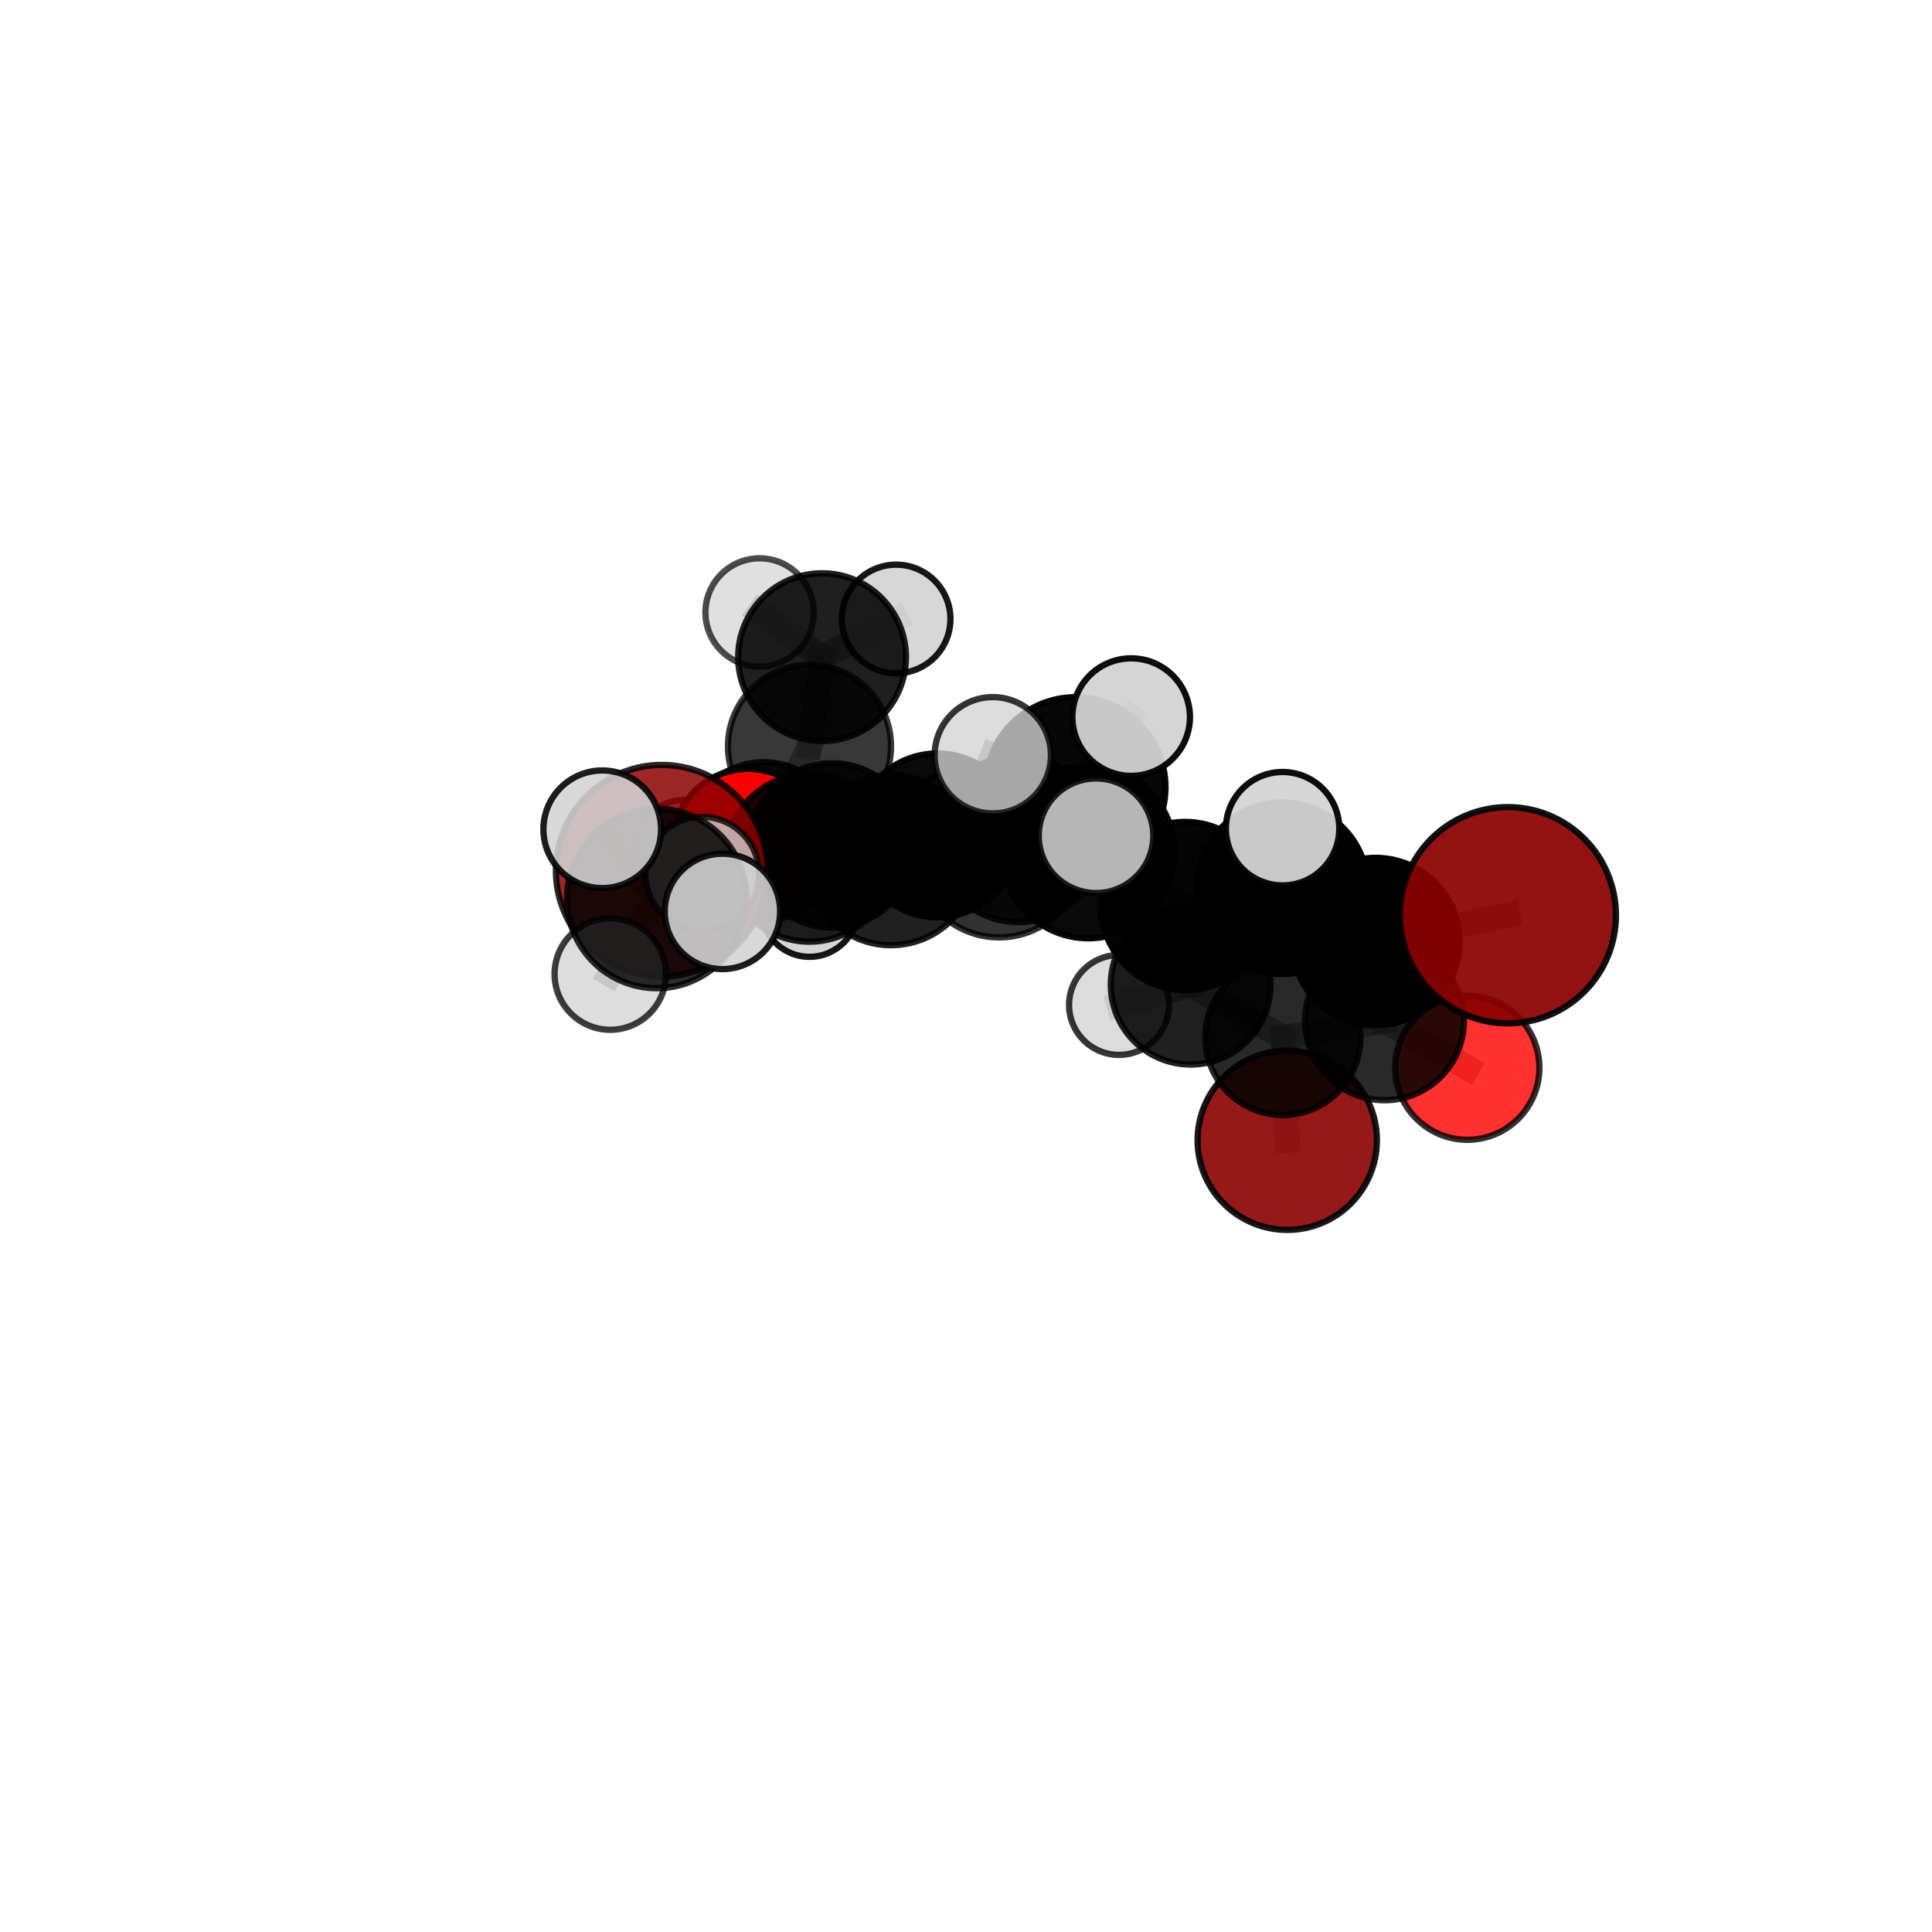 <?xml version="1.0" encoding="utf-8" standalone="no"?>
<!DOCTYPE svg PUBLIC "-//W3C//DTD SVG 1.1//EN"
  "http://www.w3.org/Graphics/SVG/1.1/DTD/svg11.dtd">
<svg xmlns:xlink="http://www.w3.org/1999/xlink" width="153pt" height="153pt" viewBox="0 0 153 153" xmlns="http://www.w3.org/2000/svg" version="1.1">
 <defs>
  <style type="text/css">*{stroke-linejoin: round; stroke-linecap: butt}</style>
 </defs>
 <g id="figure_1">
  <g id="patch_1">
   <path d="M 0 153 
L 153 153 
L 153 0 
L 0 0 
L 0 153 
z
" style="fill: none"/>
  </g>
  <g id="patch_2">
   <path d="M 7.2 145.8 
L 145.8 145.8 
L 145.8 7.2 
L 7.2 7.2 
L 7.2 145.8 
z
" style="fill: none"/>
  </g>
  <g id="axes_1">
   <g id="line2d_1">
    <path d="M 101.94 90.301 
L 101.596 82.159 
" clip-path="url(#p229189f8e3)" style="fill: none; stroke: #808080; stroke-opacity: 0.593; stroke-width: 2; stroke-linecap: square"/>
   </g>
   <g id="line2d_2">
    <path d="M 101.596 82.159 
L 109.643 80.845 
" clip-path="url(#p229189f8e3)" style="fill: none; stroke: #808080; stroke-opacity: 0.635; stroke-width: 2; stroke-linecap: square"/>
   </g>
   <g id="line2d_3">
    <path d="M 119.406 72.479 
L 108.944 74.563 
" clip-path="url(#p229189f8e3)" style="fill: none; stroke: #808080; stroke-opacity: 0.709; stroke-width: 2; stroke-linecap: square"/>
   </g>
   <g id="line2d_4">
    <path d="M 108.944 74.563 
L 109.643 80.845 
" clip-path="url(#p229189f8e3)" style="fill: none; stroke: #808080; stroke-opacity: 0.67; stroke-width: 2; stroke-linecap: square"/>
   </g>
   <g id="line2d_5">
    <path d="M 52.404 68.955 
L 64.098 67.935 
" clip-path="url(#p229189f8e3)" style="fill: none; stroke: #808080; stroke-opacity: 0.699; stroke-width: 2; stroke-linecap: square"/>
   </g>
   <g id="line2d_6">
    <path d="M 64.098 67.935 
L 65.887 66.952 
" clip-path="url(#p229189f8e3)" style="fill: none; stroke: #808080; stroke-opacity: 0.687; stroke-width: 2; stroke-linecap: square"/>
   </g>
   <g id="line2d_7">
    <path d="M 116.203 84.558 
L 109.643 80.845 
" clip-path="url(#p229189f8e3)" style="fill: none; stroke: #808080; stroke-opacity: 0.634; stroke-width: 2; stroke-linecap: square"/>
   </g>
   <g id="line2d_8">
    <path d="M 59.254 66.865 
L 65.887 66.952 
" clip-path="url(#p229189f8e3)" style="fill: none; stroke: #808080; stroke-opacity: 0.671; stroke-width: 2; stroke-linecap: square"/>
   </g>
   <g id="line2d_9">
    <path d="M 59.254 66.865 
L 60.479 66.61 
" clip-path="url(#p229189f8e3)" style="fill: none; stroke: #808080; stroke-opacity: 0.652; stroke-width: 2; stroke-linecap: square"/>
   </g>
   <g id="line2d_10">
    <path d="M 60.479 66.61 
L 64.107 59.099 
" clip-path="url(#p229189f8e3)" style="fill: none; stroke: #808080; stroke-opacity: 0.655; stroke-width: 2; stroke-linecap: square"/>
   </g>
   <g id="line2d_11">
    <path d="M 60.479 66.61 
L 54.236 67.29 
" clip-path="url(#p229189f8e3)" style="fill: none; stroke: #808080; stroke-opacity: 0.635; stroke-width: 2; stroke-linecap: square"/>
   </g>
   <g id="line2d_12">
    <path d="M 60.479 66.61 
L 64.107 71.937 
" clip-path="url(#p229189f8e3)" style="fill: none; stroke: #808080; stroke-opacity: 0.624; stroke-width: 2; stroke-linecap: square"/>
   </g>
   <g id="line2d_13">
    <path d="M 86.18 67.48 
L 93.859 71.747 
" clip-path="url(#p229189f8e3)" style="fill: none; stroke: #808080; stroke-opacity: 0.713; stroke-width: 2; stroke-linecap: square"/>
   </g>
   <g id="line2d_14">
    <path d="M 86.18 67.48 
L 79.119 67.519 
" clip-path="url(#p229189f8e3)" style="fill: none; stroke: #808080; stroke-opacity: 0.717; stroke-width: 2; stroke-linecap: square"/>
   </g>
   <g id="line2d_15">
    <path d="M 86.18 67.48 
L 85.173 62.337 
" clip-path="url(#p229189f8e3)" style="fill: none; stroke: #808080; stroke-opacity: 0.749; stroke-width: 2; stroke-linecap: square"/>
   </g>
   <g id="line2d_16">
    <path d="M 93.859 71.747 
L 101.535 70.342 
" clip-path="url(#p229189f8e3)" style="fill: none; stroke: #808080; stroke-opacity: 0.71; stroke-width: 2; stroke-linecap: square"/>
   </g>
   <g id="line2d_17">
    <path d="M 93.859 71.747 
L 94.291 77.982 
" clip-path="url(#p229189f8e3)" style="fill: none; stroke: #808080; stroke-opacity: 0.675; stroke-width: 2; stroke-linecap: square"/>
   </g>
   <g id="line2d_18">
    <path d="M 79.119 67.519 
L 70.561 68.115 
" clip-path="url(#p229189f8e3)" style="fill: none; stroke: #808080; stroke-opacity: 0.71; stroke-width: 2; stroke-linecap: square"/>
   </g>
   <g id="line2d_19">
    <path d="M 79.119 67.519 
L 80.627 66.434 
" clip-path="url(#p229189f8e3)" style="fill: none; stroke: #808080; stroke-opacity: 0.699; stroke-width: 2; stroke-linecap: square"/>
   </g>
   <g id="line2d_20">
    <path d="M 85.173 62.337 
L 78.62 59.811 
" clip-path="url(#p229189f8e3)" style="fill: none; stroke: #808080; stroke-opacity: 0.779; stroke-width: 2; stroke-linecap: square"/>
   </g>
   <g id="line2d_21">
    <path d="M 85.173 62.337 
L 86.796 66.184 
" clip-path="url(#p229189f8e3)" style="fill: none; stroke: #808080; stroke-opacity: 0.771; stroke-width: 2; stroke-linecap: square"/>
   </g>
   <g id="line2d_22">
    <path d="M 85.173 62.337 
L 89.58 56.788 
" clip-path="url(#p229189f8e3)" style="fill: none; stroke: #808080; stroke-opacity: 0.786; stroke-width: 2; stroke-linecap: square"/>
   </g>
   <g id="line2d_23">
    <path d="M 101.535 70.342 
L 108.944 74.563 
" clip-path="url(#p229189f8e3)" style="fill: none; stroke: #808080; stroke-opacity: 0.708; stroke-width: 2; stroke-linecap: square"/>
   </g>
   <g id="line2d_24">
    <path d="M 101.535 70.342 
L 101.571 65.626 
" clip-path="url(#p229189f8e3)" style="fill: none; stroke: #808080; stroke-opacity: 0.739; stroke-width: 2; stroke-linecap: square"/>
   </g>
   <g id="line2d_25">
    <path d="M 94.291 77.982 
L 101.596 82.159 
" clip-path="url(#p229189f8e3)" style="fill: none; stroke: #808080; stroke-opacity: 0.638; stroke-width: 2; stroke-linecap: square"/>
   </g>
   <g id="line2d_26">
    <path d="M 94.291 77.982 
L 88.617 79.584 
" clip-path="url(#p229189f8e3)" style="fill: none; stroke: #808080; stroke-opacity: 0.642; stroke-width: 2; stroke-linecap: square"/>
   </g>
   <g id="line2d_27">
    <path d="M 70.561 68.115 
L 64.098 67.935 
" clip-path="url(#p229189f8e3)" style="fill: none; stroke: #808080; stroke-opacity: 0.705; stroke-width: 2; stroke-linecap: square"/>
   </g>
   <g id="line2d_28">
    <path d="M 80.627 66.434 
L 74.233 66.155 
" clip-path="url(#p229189f8e3)" style="fill: none; stroke: #808080; stroke-opacity: 0.682; stroke-width: 2; stroke-linecap: square"/>
   </g>
   <g id="line2d_29">
    <path d="M 80.627 66.434 
L 87.003 65.504 
" clip-path="url(#p229189f8e3)" style="fill: none; stroke: #808080; stroke-opacity: 0.689; stroke-width: 2; stroke-linecap: square"/>
   </g>
   <g id="line2d_30">
    <path d="M 52.011 71.153 
L 47.693 65.673 
" clip-path="url(#p229189f8e3)" style="fill: none; stroke: #808080; stroke-opacity: 0.785; stroke-width: 2; stroke-linecap: square"/>
   </g>
   <g id="line2d_31">
    <path d="M 52.011 71.153 
L 48.326 77.141 
" clip-path="url(#p229189f8e3)" style="fill: none; stroke: #808080; stroke-opacity: 0.754; stroke-width: 2; stroke-linecap: square"/>
   </g>
   <g id="line2d_32">
    <path d="M 52.011 71.153 
L 57.213 72.176 
" clip-path="url(#p229189f8e3)" style="fill: none; stroke: #808080; stroke-opacity: 0.773; stroke-width: 2; stroke-linecap: square"/>
   </g>
   <g id="line2d_33">
    <path d="M 52.011 71.153 
L 55.611 69.188 
" clip-path="url(#p229189f8e3)" style="fill: none; stroke: #808080; stroke-opacity: 0.764; stroke-width: 2; stroke-linecap: square"/>
   </g>
   <g id="line2d_34">
    <path d="M 74.233 66.155 
L 65.887 66.952 
" clip-path="url(#p229189f8e3)" style="fill: none; stroke: #808080; stroke-opacity: 0.676; stroke-width: 2; stroke-linecap: square"/>
   </g>
   <g id="line2d_35">
    <path d="M 74.233 66.155 
L 75.759 65.2 
" clip-path="url(#p229189f8e3)" style="fill: none; stroke: #808080; stroke-opacity: 0.668; stroke-width: 2; stroke-linecap: square"/>
   </g>
   <g id="line2d_36">
    <path d="M 64.107 59.099 
L 65.101 52.042 
" clip-path="url(#p229189f8e3)" style="fill: none; stroke: #808080; stroke-opacity: 0.684; stroke-width: 2; stroke-linecap: square"/>
   </g>
   <g id="line2d_37">
    <path d="M 65.101 52.042 
L 60.153 48.503 
" clip-path="url(#p229189f8e3)" style="fill: none; stroke: #808080; stroke-opacity: 0.703; stroke-width: 2; stroke-linecap: square"/>
   </g>
   <g id="line2d_38">
    <path d="M 65.101 52.042 
L 70.966 49.018 
" clip-path="url(#p229189f8e3)" style="fill: none; stroke: #808080; stroke-opacity: 0.705; stroke-width: 2; stroke-linecap: square"/>
   </g>
   <g id="Path3DCollection_1">
    <path d="M 60.153 52.793 
C 61.291 52.793 62.382 52.341 63.186 51.536 
C 63.991 50.732 64.443 49.641 64.443 48.503 
C 64.443 47.365 63.991 46.274 63.186 45.47 
C 62.382 44.665 61.291 44.213 60.153 44.213 
C 59.016 44.213 57.924 44.665 57.12 45.47 
C 56.316 46.274 55.864 47.365 55.864 48.503 
C 55.864 49.641 56.316 50.732 57.12 51.536 
C 57.924 52.341 59.016 52.793 60.153 52.793 
z
" clip-path="url(#p229189f8e3)" style="fill: #d3d3d3; fill-opacity: 0.7; stroke: #000000; stroke-opacity: 0.7; stroke-width: 0.5"/>
    <path d="M 70.966 53.32 
C 72.107 53.32 73.201 52.867 74.008 52.06 
C 74.815 51.254 75.268 50.159 75.268 49.018 
C 75.268 47.878 74.815 46.783 74.008 45.977 
C 73.201 45.17 72.107 44.717 70.966 44.717 
C 69.825 44.717 68.731 45.17 67.924 45.977 
C 67.118 46.783 66.664 47.878 66.664 49.018 
C 66.664 50.159 67.118 51.254 67.924 52.06 
C 68.731 52.867 69.825 53.32 70.966 53.32 
z
" clip-path="url(#p229189f8e3)" style="fill: #d3d3d3; fill-opacity: 0.905; stroke: #000000; stroke-opacity: 0.905; stroke-width: 0.5"/>
    <path d="M 65.101 58.684 
C 66.862 58.684 68.552 57.985 69.798 56.739 
C 71.043 55.493 71.743 53.804 71.743 52.042 
C 71.743 50.281 71.043 48.591 69.798 47.346 
C 68.552 46.1 66.862 45.4 65.101 45.4 
C 63.339 45.4 61.65 46.1 60.404 47.346 
C 59.159 48.591 58.459 50.281 58.459 52.042 
C 58.459 53.804 59.159 55.493 60.404 56.739 
C 61.65 57.985 63.339 58.684 65.101 58.684 
z
" clip-path="url(#p229189f8e3)" style="fill-opacity: 0.877; stroke: #000000; stroke-opacity: 0.877; stroke-width: 0.5"/>
    <path d="M 64.107 65.555 
C 65.819 65.555 67.461 64.875 68.672 63.664 
C 69.883 62.453 70.563 60.811 70.563 59.099 
C 70.563 57.386 69.883 55.744 68.672 54.533 
C 67.461 53.322 65.819 52.642 64.107 52.642 
C 62.394 52.642 60.752 53.322 59.541 54.533 
C 58.33 55.744 57.65 57.386 57.65 59.099 
C 57.65 60.811 58.33 62.453 59.541 63.664 
C 60.752 64.875 62.394 65.555 64.107 65.555 
z
" clip-path="url(#p229189f8e3)" style="fill-opacity: 0.779; stroke: #000000; stroke-opacity: 0.779; stroke-width: 0.5"/>
    <path d="M 54.236 71.234 
C 55.282 71.234 56.285 70.819 57.024 70.079 
C 57.764 69.339 58.18 68.336 58.18 67.29 
C 58.18 66.244 57.764 65.241 57.024 64.502 
C 56.285 63.762 55.282 63.347 54.236 63.347 
C 53.19 63.347 52.187 63.762 51.447 64.502 
C 50.708 65.241 50.292 66.244 50.292 67.29 
C 50.292 68.336 50.708 69.339 51.447 70.079 
C 52.187 70.819 53.19 71.234 54.236 71.234 
z
" clip-path="url(#p229189f8e3)" style="fill: #d3d3d3; fill-opacity: 0.83; stroke: #000000; stroke-opacity: 0.83; stroke-width: 0.5"/>
    <path d="M 64.107 75.774 
C 65.124 75.774 66.1 75.369 66.82 74.65 
C 67.539 73.93 67.943 72.954 67.943 71.937 
C 67.943 70.919 67.539 69.944 66.82 69.224 
C 66.1 68.505 65.124 68.1 64.107 68.1 
C 63.089 68.1 62.114 68.505 61.394 69.224 
C 60.675 69.944 60.27 70.919 60.27 71.937 
C 60.27 72.954 60.675 73.93 61.394 74.65 
C 62.114 75.369 63.089 75.774 64.107 75.774 
z
" clip-path="url(#p229189f8e3)" style="fill: #d3d3d3; fill-opacity: 0.907; stroke: #000000; stroke-opacity: 0.907; stroke-width: 0.5"/>
    <path d="M 60.479 72.859 
C 62.136 72.859 63.726 72.201 64.898 71.029 
C 66.07 69.857 66.728 68.267 66.728 66.61 
C 66.728 64.953 66.07 63.363 64.898 62.192 
C 63.726 61.02 62.136 60.361 60.479 60.361 
C 58.822 60.361 57.232 61.02 56.06 62.192 
C 54.889 63.363 54.23 64.953 54.23 66.61 
C 54.23 68.267 54.889 69.857 56.06 71.029 
C 57.232 72.201 58.822 72.859 60.479 72.859 
z
" clip-path="url(#p229189f8e3)" style="fill-opacity: 0.875; stroke: #000000; stroke-opacity: 0.875; stroke-width: 0.5"/>
    <path d="M 75.759 69.283 
C 76.842 69.283 77.88 68.853 78.646 68.087 
C 79.412 67.321 79.843 66.283 79.843 65.2 
C 79.843 64.116 79.412 63.078 78.646 62.312 
C 77.88 61.546 76.842 61.116 75.759 61.116 
C 74.675 61.116 73.637 61.546 72.871 62.312 
C 72.105 63.078 71.675 64.116 71.675 65.2 
C 71.675 66.283 72.105 67.321 72.871 68.087 
C 73.637 68.853 74.675 69.283 75.759 69.283 
z
" clip-path="url(#p229189f8e3)" style="fill: #d3d3d3; fill-opacity: 0.886; stroke: #000000; stroke-opacity: 0.886; stroke-width: 0.5"/>
    <path d="M 59.254 72.842 
C 60.839 72.842 62.359 72.212 63.48 71.091 
C 64.601 69.97 65.231 68.45 65.231 66.865 
C 65.231 65.28 64.601 63.759 63.48 62.638 
C 62.359 61.518 60.839 60.888 59.254 60.888 
C 57.669 60.888 56.148 61.518 55.028 62.638 
C 53.907 63.759 53.277 65.28 53.277 66.865 
C 53.277 68.45 53.907 69.97 55.028 71.091 
C 56.148 72.212 57.669 72.842 59.254 72.842 
z
" clip-path="url(#p229189f8e3)" style="fill: #ff0000; fill-opacity: 0.966; stroke: #000000; stroke-opacity: 0.966; stroke-width: 0.5"/>
    <path d="M 74.233 72.643 
C 75.954 72.643 77.604 71.96 78.821 70.743 
C 80.037 69.526 80.721 67.876 80.721 66.155 
C 80.721 64.435 80.037 62.785 78.821 61.568 
C 77.604 60.351 75.954 59.668 74.233 59.668 
C 72.513 59.668 70.862 60.351 69.646 61.568 
C 68.429 62.785 67.746 64.435 67.746 66.155 
C 67.746 67.876 68.429 69.526 69.646 70.743 
C 70.862 71.96 72.513 72.643 74.233 72.643 
z
" clip-path="url(#p229189f8e3)" style="fill-opacity: 0.962; stroke: #000000; stroke-opacity: 0.962; stroke-width: 0.5"/>
    <path d="M 101.94 97.4 
C 103.822 97.4 105.628 96.652 106.96 95.321 
C 108.291 93.99 109.039 92.184 109.039 90.301 
C 109.039 88.418 108.291 86.612 106.96 85.281 
C 105.628 83.95 103.822 83.202 101.94 83.202 
C 100.057 83.202 98.251 83.95 96.92 85.281 
C 95.588 86.612 94.84 88.418 94.84 90.301 
C 94.84 92.184 95.588 93.99 96.92 95.321 
C 98.251 96.652 100.057 97.4 101.94 97.4 
z
" clip-path="url(#p229189f8e3)" style="fill: #8b0000; fill-opacity: 0.901; stroke: #000000; stroke-opacity: 0.901; stroke-width: 0.5"/>
    <path d="M 65.887 73.46 
C 67.613 73.46 69.269 72.774 70.489 71.554 
C 71.71 70.333 72.395 68.678 72.395 66.952 
C 72.395 65.226 71.71 63.57 70.489 62.35 
C 69.269 61.129 67.613 60.443 65.887 60.443 
C 64.161 60.443 62.506 61.129 61.285 62.35 
C 60.065 63.57 59.379 65.226 59.379 66.952 
C 59.379 68.678 60.065 70.333 61.285 71.554 
C 62.506 72.774 64.161 73.46 65.887 73.46 
z
" clip-path="url(#p229189f8e3)" style="fill-opacity: 0.89; stroke: #000000; stroke-opacity: 0.89; stroke-width: 0.5"/>
    <path d="M 87.003 69.707 
C 88.117 69.707 89.187 69.264 89.975 68.476 
C 90.763 67.688 91.206 66.618 91.206 65.504 
C 91.206 64.389 90.763 63.32 89.975 62.532 
C 89.187 61.744 88.117 61.301 87.003 61.301 
C 85.888 61.301 84.819 61.744 84.031 62.532 
C 83.243 63.32 82.8 64.389 82.8 65.504 
C 82.8 66.618 83.243 67.688 84.031 68.476 
C 84.819 69.264 85.888 69.707 87.003 69.707 
z
" clip-path="url(#p229189f8e3)" style="fill: #d3d3d3; fill-opacity: 0.813; stroke: #000000; stroke-opacity: 0.813; stroke-width: 0.5"/>
    <path d="M 80.627 73.023 
C 82.374 73.023 84.05 72.329 85.286 71.094 
C 86.522 69.858 87.216 68.182 87.216 66.434 
C 87.216 64.687 86.522 63.011 85.286 61.775 
C 84.05 60.54 82.374 59.846 80.627 59.846 
C 78.88 59.846 77.203 60.54 75.968 61.775 
C 74.732 63.011 74.038 64.687 74.038 66.434 
C 74.038 68.182 74.732 69.858 75.968 71.094 
C 77.203 72.329 78.88 73.023 80.627 73.023 
z
" clip-path="url(#p229189f8e3)" style="fill-opacity: 0.862; stroke: #000000; stroke-opacity: 0.862; stroke-width: 0.5"/>
    <path d="M 88.617 83.539 
C 89.666 83.539 90.672 83.123 91.414 82.381 
C 92.156 81.639 92.573 80.633 92.573 79.584 
C 92.573 78.535 92.156 77.529 91.414 76.787 
C 90.672 76.045 89.666 75.628 88.617 75.628 
C 87.568 75.628 86.562 76.045 85.82 76.787 
C 85.079 77.529 84.662 78.535 84.662 79.584 
C 84.662 80.633 85.079 81.639 85.82 82.381 
C 86.562 83.123 87.568 83.539 88.617 83.539 
z
" clip-path="url(#p229189f8e3)" style="fill: #d3d3d3; fill-opacity: 0.782; stroke: #000000; stroke-opacity: 0.782; stroke-width: 0.5"/>
    <path d="M 101.596 88.302 
C 103.225 88.302 104.788 87.655 105.939 86.503 
C 107.091 85.351 107.738 83.788 107.738 82.159 
C 107.738 80.53 107.091 78.968 105.939 77.816 
C 104.788 76.664 103.225 76.017 101.596 76.017 
C 99.967 76.017 98.405 76.664 97.253 77.816 
C 96.101 78.968 95.454 80.53 95.454 82.159 
C 95.454 83.788 96.101 85.351 97.253 86.503 
C 98.405 87.655 99.967 88.302 101.596 88.302 
z
" clip-path="url(#p229189f8e3)" style="fill-opacity: 0.843; stroke: #000000; stroke-opacity: 0.843; stroke-width: 0.5"/>
    <path d="M 64.098 74.574 
C 65.858 74.574 67.547 73.875 68.792 72.63 
C 70.038 71.384 70.737 69.695 70.737 67.935 
C 70.737 66.174 70.038 64.485 68.792 63.24 
C 67.547 61.995 65.858 61.295 64.098 61.295 
C 62.337 61.295 60.648 61.995 59.403 63.24 
C 58.157 64.485 57.458 66.174 57.458 67.935 
C 57.458 69.695 58.157 71.384 59.403 72.63 
C 60.648 73.875 62.337 74.574 64.098 74.574 
z
" clip-path="url(#p229189f8e3)" style="fill-opacity: 0.869; stroke: #000000; stroke-opacity: 0.869; stroke-width: 0.5"/>
    <path d="M 94.291 84.304 
C 95.967 84.304 97.575 83.638 98.76 82.452 
C 99.946 81.267 100.612 79.659 100.612 77.982 
C 100.612 76.306 99.946 74.698 98.76 73.512 
C 97.575 72.327 95.967 71.661 94.291 71.661 
C 92.614 71.661 91.006 72.327 89.821 73.512 
C 88.635 74.698 87.969 76.306 87.969 77.982 
C 87.969 79.659 88.635 81.267 89.821 82.452 
C 91.006 83.638 92.614 84.304 94.291 84.304 
z
" clip-path="url(#p229189f8e3)" style="fill-opacity: 0.872; stroke: #000000; stroke-opacity: 0.872; stroke-width: 0.5"/>
    <path d="M 116.203 90.264 
C 117.716 90.264 119.168 89.663 120.238 88.593 
C 121.308 87.523 121.909 86.071 121.909 84.558 
C 121.909 83.044 121.308 81.593 120.238 80.523 
C 119.168 79.452 117.716 78.851 116.203 78.851 
C 114.689 78.851 113.238 79.452 112.168 80.523 
C 111.097 81.593 110.496 83.044 110.496 84.558 
C 110.496 86.071 111.097 87.523 112.168 88.593 
C 113.238 89.663 114.689 90.264 116.203 90.264 
z
" clip-path="url(#p229189f8e3)" style="fill: #ff0000; fill-opacity: 0.807; stroke: #000000; stroke-opacity: 0.807; stroke-width: 0.5"/>
    <path d="M 52.404 77.334 
C 54.626 77.334 56.758 76.451 58.329 74.88 
C 59.901 73.308 60.784 71.177 60.784 68.955 
C 60.784 66.732 59.901 64.601 58.329 63.029 
C 56.758 61.458 54.626 60.575 52.404 60.575 
C 50.182 60.575 48.05 61.458 46.479 63.029 
C 44.908 64.601 44.025 66.732 44.025 68.955 
C 44.025 71.177 44.908 73.308 46.479 74.88 
C 48.05 76.451 50.182 77.334 52.404 77.334 
z
" clip-path="url(#p229189f8e3)" style="fill: #8b0000; fill-opacity: 0.847; stroke: #000000; stroke-opacity: 0.847; stroke-width: 0.5"/>
    <path d="M 79.119 74.235 
C 80.9 74.235 82.609 73.527 83.868 72.268 
C 85.127 71.008 85.835 69.3 85.835 67.519 
C 85.835 65.738 85.127 64.03 83.868 62.77 
C 82.609 61.511 80.9 60.803 79.119 60.803 
C 77.338 60.803 75.63 61.511 74.371 62.77 
C 73.111 64.03 72.404 65.738 72.404 67.519 
C 72.404 69.3 73.111 71.008 74.371 72.268 
C 75.63 73.527 77.338 74.235 79.119 74.235 
z
" clip-path="url(#p229189f8e3)" style="fill-opacity: 0.801; stroke: #000000; stroke-opacity: 0.801; stroke-width: 0.5"/>
    <path d="M 109.643 87.129 
C 111.309 87.129 112.908 86.467 114.086 85.289 
C 115.265 84.11 115.927 82.511 115.927 80.845 
C 115.927 79.178 115.265 77.579 114.086 76.401 
C 112.908 75.222 111.309 74.56 109.643 74.56 
C 107.976 74.56 106.377 75.222 105.199 76.401 
C 104.02 77.579 103.358 79.178 103.358 80.845 
C 103.358 82.511 104.02 84.11 105.199 85.289 
C 106.377 86.467 107.976 87.129 109.643 87.129 
z
" clip-path="url(#p229189f8e3)" style="fill-opacity: 0.838; stroke: #000000; stroke-opacity: 0.838; stroke-width: 0.5"/>
    <path d="M 70.561 74.853 
C 72.348 74.853 74.062 74.143 75.326 72.88 
C 76.59 71.616 77.3 69.902 77.3 68.115 
C 77.3 66.327 76.59 64.613 75.326 63.349 
C 74.062 62.086 72.348 61.376 70.561 61.376 
C 68.774 61.376 67.059 62.086 65.796 63.349 
C 64.532 64.613 63.822 66.327 63.822 68.115 
C 63.822 69.902 64.532 71.616 65.796 72.88 
C 67.059 74.143 68.774 74.853 70.561 74.853 
z
" clip-path="url(#p229189f8e3)" style="fill-opacity: 0.872; stroke: #000000; stroke-opacity: 0.872; stroke-width: 0.5"/>
    <path d="M 93.859 78.404 
C 95.624 78.404 97.318 77.702 98.566 76.454 
C 99.814 75.206 100.516 73.512 100.516 71.747 
C 100.516 69.981 99.814 68.288 98.566 67.04 
C 97.318 65.791 95.624 65.09 93.859 65.09 
C 92.094 65.09 90.4 65.791 89.152 67.04 
C 87.903 68.288 87.202 69.981 87.202 71.747 
C 87.202 73.512 87.903 75.206 89.152 76.454 
C 90.4 77.702 92.094 78.404 93.859 78.404 
z
" clip-path="url(#p229189f8e3)" style="fill-opacity: 0.983; stroke: #000000; stroke-opacity: 0.983; stroke-width: 0.5"/>
    <path d="M 86.18 74.306 
C 87.991 74.306 89.727 73.587 91.007 72.307 
C 92.288 71.026 93.007 69.29 93.007 67.48 
C 93.007 65.669 92.288 63.933 91.007 62.653 
C 89.727 61.372 87.991 60.653 86.18 60.653 
C 84.37 60.653 82.634 61.372 81.354 62.653 
C 80.073 63.933 79.354 65.669 79.354 67.48 
C 79.354 69.29 80.073 71.026 81.354 72.307 
C 82.634 73.587 84.37 74.306 86.18 74.306 
z
" clip-path="url(#p229189f8e3)" style="fill-opacity: 0.962; stroke: #000000; stroke-opacity: 0.962; stroke-width: 0.5"/>
    <path d="M 108.944 81.19 
C 110.701 81.19 112.387 80.492 113.63 79.249 
C 114.873 78.006 115.571 76.321 115.571 74.563 
C 115.571 72.806 114.873 71.12 113.63 69.877 
C 112.387 68.634 110.701 67.936 108.944 67.936 
C 107.186 67.936 105.501 68.634 104.258 69.877 
C 103.015 71.12 102.317 72.806 102.317 74.563 
C 102.317 76.321 103.015 78.006 104.258 79.249 
C 105.501 80.492 107.186 81.19 108.944 81.19 
z
" clip-path="url(#p229189f8e3)" style="fill-opacity: 0.999; stroke: #000000; stroke-opacity: 0.999; stroke-width: 0.5"/>
    <path d="M 101.535 77.136 
C 103.337 77.136 105.065 76.42 106.339 75.146 
C 107.613 73.872 108.329 72.144 108.329 70.342 
C 108.329 68.54 107.613 66.812 106.339 65.538 
C 105.065 64.264 103.337 63.548 101.535 63.548 
C 99.733 63.548 98.005 64.264 96.731 65.538 
C 95.457 66.812 94.741 68.54 94.741 70.342 
C 94.741 72.144 95.457 73.872 96.731 75.146 
C 98.005 76.42 99.733 77.136 101.535 77.136 
z
" clip-path="url(#p229189f8e3)" style="stroke: #000000; stroke-width: 0.5"/>
    <path d="M 119.406 81.04 
C 121.677 81.04 123.855 80.138 125.46 78.533 
C 127.066 76.927 127.968 74.749 127.968 72.479 
C 127.968 70.208 127.066 68.03 125.46 66.424 
C 123.855 64.819 121.677 63.917 119.406 63.917 
C 117.135 63.917 114.957 64.819 113.352 66.424 
C 111.746 68.03 110.844 70.208 110.844 72.479 
C 110.844 74.749 111.746 76.927 113.352 78.533 
C 114.957 80.138 117.135 81.04 119.406 81.04 
z
" clip-path="url(#p229189f8e3)" style="fill: #8b0000; fill-opacity: 0.922; stroke: #000000; stroke-opacity: 0.922; stroke-width: 0.5"/>
    <path d="M 85.173 69.462 
C 87.062 69.462 88.875 68.711 90.211 67.375 
C 91.547 66.039 92.298 64.227 92.298 62.337 
C 92.298 60.448 91.547 58.635 90.211 57.299 
C 88.875 55.963 87.062 55.212 85.173 55.212 
C 83.283 55.212 81.471 55.963 80.135 57.299 
C 78.799 58.635 78.048 60.448 78.048 62.337 
C 78.048 64.227 78.799 66.039 80.135 67.375 
C 81.471 68.711 83.283 69.462 85.173 69.462 
z
" clip-path="url(#p229189f8e3)" style="fill-opacity: 0.971; stroke: #000000; stroke-opacity: 0.971; stroke-width: 0.5"/>
    <path d="M 89.58 61.443 
C 90.815 61.443 91.999 60.952 92.872 60.079 
C 93.745 59.206 94.235 58.022 94.235 56.788 
C 94.235 55.553 93.745 54.369 92.872 53.496 
C 91.999 52.623 90.815 52.133 89.58 52.133 
C 88.346 52.133 87.161 52.623 86.288 53.496 
C 85.416 54.369 84.925 55.553 84.925 56.788 
C 84.925 58.022 85.416 59.206 86.288 60.079 
C 87.161 60.952 88.346 61.443 89.58 61.443 
z
" clip-path="url(#p229189f8e3)" style="fill: #d3d3d3; fill-opacity: 0.947; stroke: #000000; stroke-opacity: 0.947; stroke-width: 0.5"/>
    <path d="M 101.571 70.116 
C 102.762 70.116 103.904 69.643 104.746 68.801 
C 105.588 67.959 106.061 66.817 106.061 65.626 
C 106.061 64.435 105.588 63.293 104.746 62.451 
C 103.904 61.609 102.762 61.136 101.571 61.136 
C 100.38 61.136 99.238 61.609 98.396 62.451 
C 97.554 63.293 97.081 64.435 97.081 65.626 
C 97.081 66.817 97.554 67.959 98.396 68.801 
C 99.238 69.643 100.38 70.116 101.571 70.116 
z
" clip-path="url(#p229189f8e3)" style="fill: #d3d3d3; fill-opacity: 0.949; stroke: #000000; stroke-opacity: 0.949; stroke-width: 0.5"/>
    <path d="M 78.62 64.415 
C 79.841 64.415 81.012 63.93 81.876 63.067 
C 82.739 62.203 83.225 61.032 83.225 59.811 
C 83.225 58.59 82.739 57.418 81.876 56.555 
C 81.012 55.691 79.841 55.206 78.62 55.206 
C 77.399 55.206 76.227 55.691 75.364 56.555 
C 74.501 57.418 74.015 58.59 74.015 59.811 
C 74.015 61.032 74.501 62.203 75.364 63.067 
C 76.227 63.93 77.399 64.415 78.62 64.415 
z
" clip-path="url(#p229189f8e3)" style="fill: #d3d3d3; fill-opacity: 0.791; stroke: #000000; stroke-opacity: 0.791; stroke-width: 0.5"/>
    <path d="M 86.796 70.723 
C 87.999 70.723 89.154 70.244 90.005 69.393 
C 90.856 68.542 91.334 67.388 91.334 66.184 
C 91.334 64.981 90.856 63.826 90.005 62.975 
C 89.154 62.124 87.999 61.646 86.796 61.646 
C 85.592 61.646 84.438 62.124 83.587 62.975 
C 82.736 63.826 82.258 64.981 82.258 66.184 
C 82.258 67.388 82.736 68.542 83.587 69.393 
C 84.438 70.244 85.592 70.723 86.796 70.723 
z
" clip-path="url(#p229189f8e3)" style="fill: #d3d3d3; fill-opacity: 0.861; stroke: #000000; stroke-opacity: 0.861; stroke-width: 0.5"/>
    <path d="M 55.611 73.687 
C 56.804 73.687 57.948 73.213 58.792 72.369 
C 59.636 71.526 60.11 70.381 60.11 69.188 
C 60.11 67.995 59.636 66.851 58.792 66.007 
C 57.948 65.164 56.804 64.69 55.611 64.69 
C 54.418 64.69 53.273 65.164 52.43 66.007 
C 51.586 66.851 51.112 67.995 51.112 69.188 
C 51.112 70.381 51.586 71.526 52.43 72.369 
C 53.273 73.213 54.418 73.687 55.611 73.687 
z
" clip-path="url(#p229189f8e3)" style="fill: #d3d3d3; fill-opacity: 0.788; stroke: #000000; stroke-opacity: 0.788; stroke-width: 0.5"/>
    <path d="M 48.326 81.552 
C 49.496 81.552 50.618 81.087 51.445 80.26 
C 52.272 79.433 52.736 78.311 52.736 77.141 
C 52.736 75.972 52.272 74.85 51.445 74.023 
C 50.618 73.196 49.496 72.731 48.326 72.731 
C 47.157 72.731 46.035 73.196 45.208 74.023 
C 44.381 74.85 43.916 75.972 43.916 77.141 
C 43.916 78.311 44.381 79.433 45.208 80.26 
C 46.035 81.087 47.157 81.552 48.326 81.552 
z
" clip-path="url(#p229189f8e3)" style="fill: #d3d3d3; fill-opacity: 0.759; stroke: #000000; stroke-opacity: 0.759; stroke-width: 0.5"/>
    <path d="M 52.011 78.258 
C 53.895 78.258 55.702 77.509 57.035 76.177 
C 58.367 74.845 59.115 73.037 59.115 71.153 
C 59.115 69.269 58.367 67.462 57.035 66.13 
C 55.702 64.797 53.895 64.049 52.011 64.049 
C 50.127 64.049 48.319 64.797 46.987 66.13 
C 45.655 67.462 44.906 69.269 44.906 71.153 
C 44.906 73.037 45.655 74.845 46.987 76.177 
C 48.319 77.509 50.127 78.258 52.011 78.258 
z
" clip-path="url(#p229189f8e3)" style="fill-opacity: 0.826; stroke: #000000; stroke-opacity: 0.826; stroke-width: 0.5"/>
    <path d="M 47.693 70.331 
C 48.928 70.331 50.113 69.84 50.987 68.967 
C 51.86 68.093 52.351 66.908 52.351 65.673 
C 52.351 64.437 51.86 63.252 50.987 62.379 
C 50.113 61.505 48.928 61.014 47.693 61.014 
C 46.457 61.014 45.272 61.505 44.399 62.379 
C 43.525 63.252 43.034 64.437 43.034 65.673 
C 43.034 66.908 43.525 68.093 44.399 68.967 
C 45.272 69.84 46.457 70.331 47.693 70.331 
z
" clip-path="url(#p229189f8e3)" style="fill: #d3d3d3; fill-opacity: 0.886; stroke: #000000; stroke-opacity: 0.886; stroke-width: 0.5"/>
    <path d="M 57.213 76.745 
C 58.424 76.745 59.586 76.263 60.443 75.407 
C 61.299 74.55 61.781 73.388 61.781 72.176 
C 61.781 70.965 61.299 69.803 60.443 68.946 
C 59.586 68.09 58.424 67.608 57.213 67.608 
C 56.001 67.608 54.839 68.09 53.982 68.946 
C 53.126 69.803 52.644 70.965 52.644 72.176 
C 52.644 73.388 53.126 74.55 53.982 75.407 
C 54.839 76.263 56.001 76.745 57.213 76.745 
z
" clip-path="url(#p229189f8e3)" style="fill: #d3d3d3; fill-opacity: 0.89; stroke: #000000; stroke-opacity: 0.89; stroke-width: 0.5"/>
   </g>
  </g>
 </g>
 <defs>
  <clipPath id="p229189f8e3">
   <rect x="7.2" y="7.2" width="138.6" height="138.6"/>
  </clipPath>
 </defs>
</svg>
